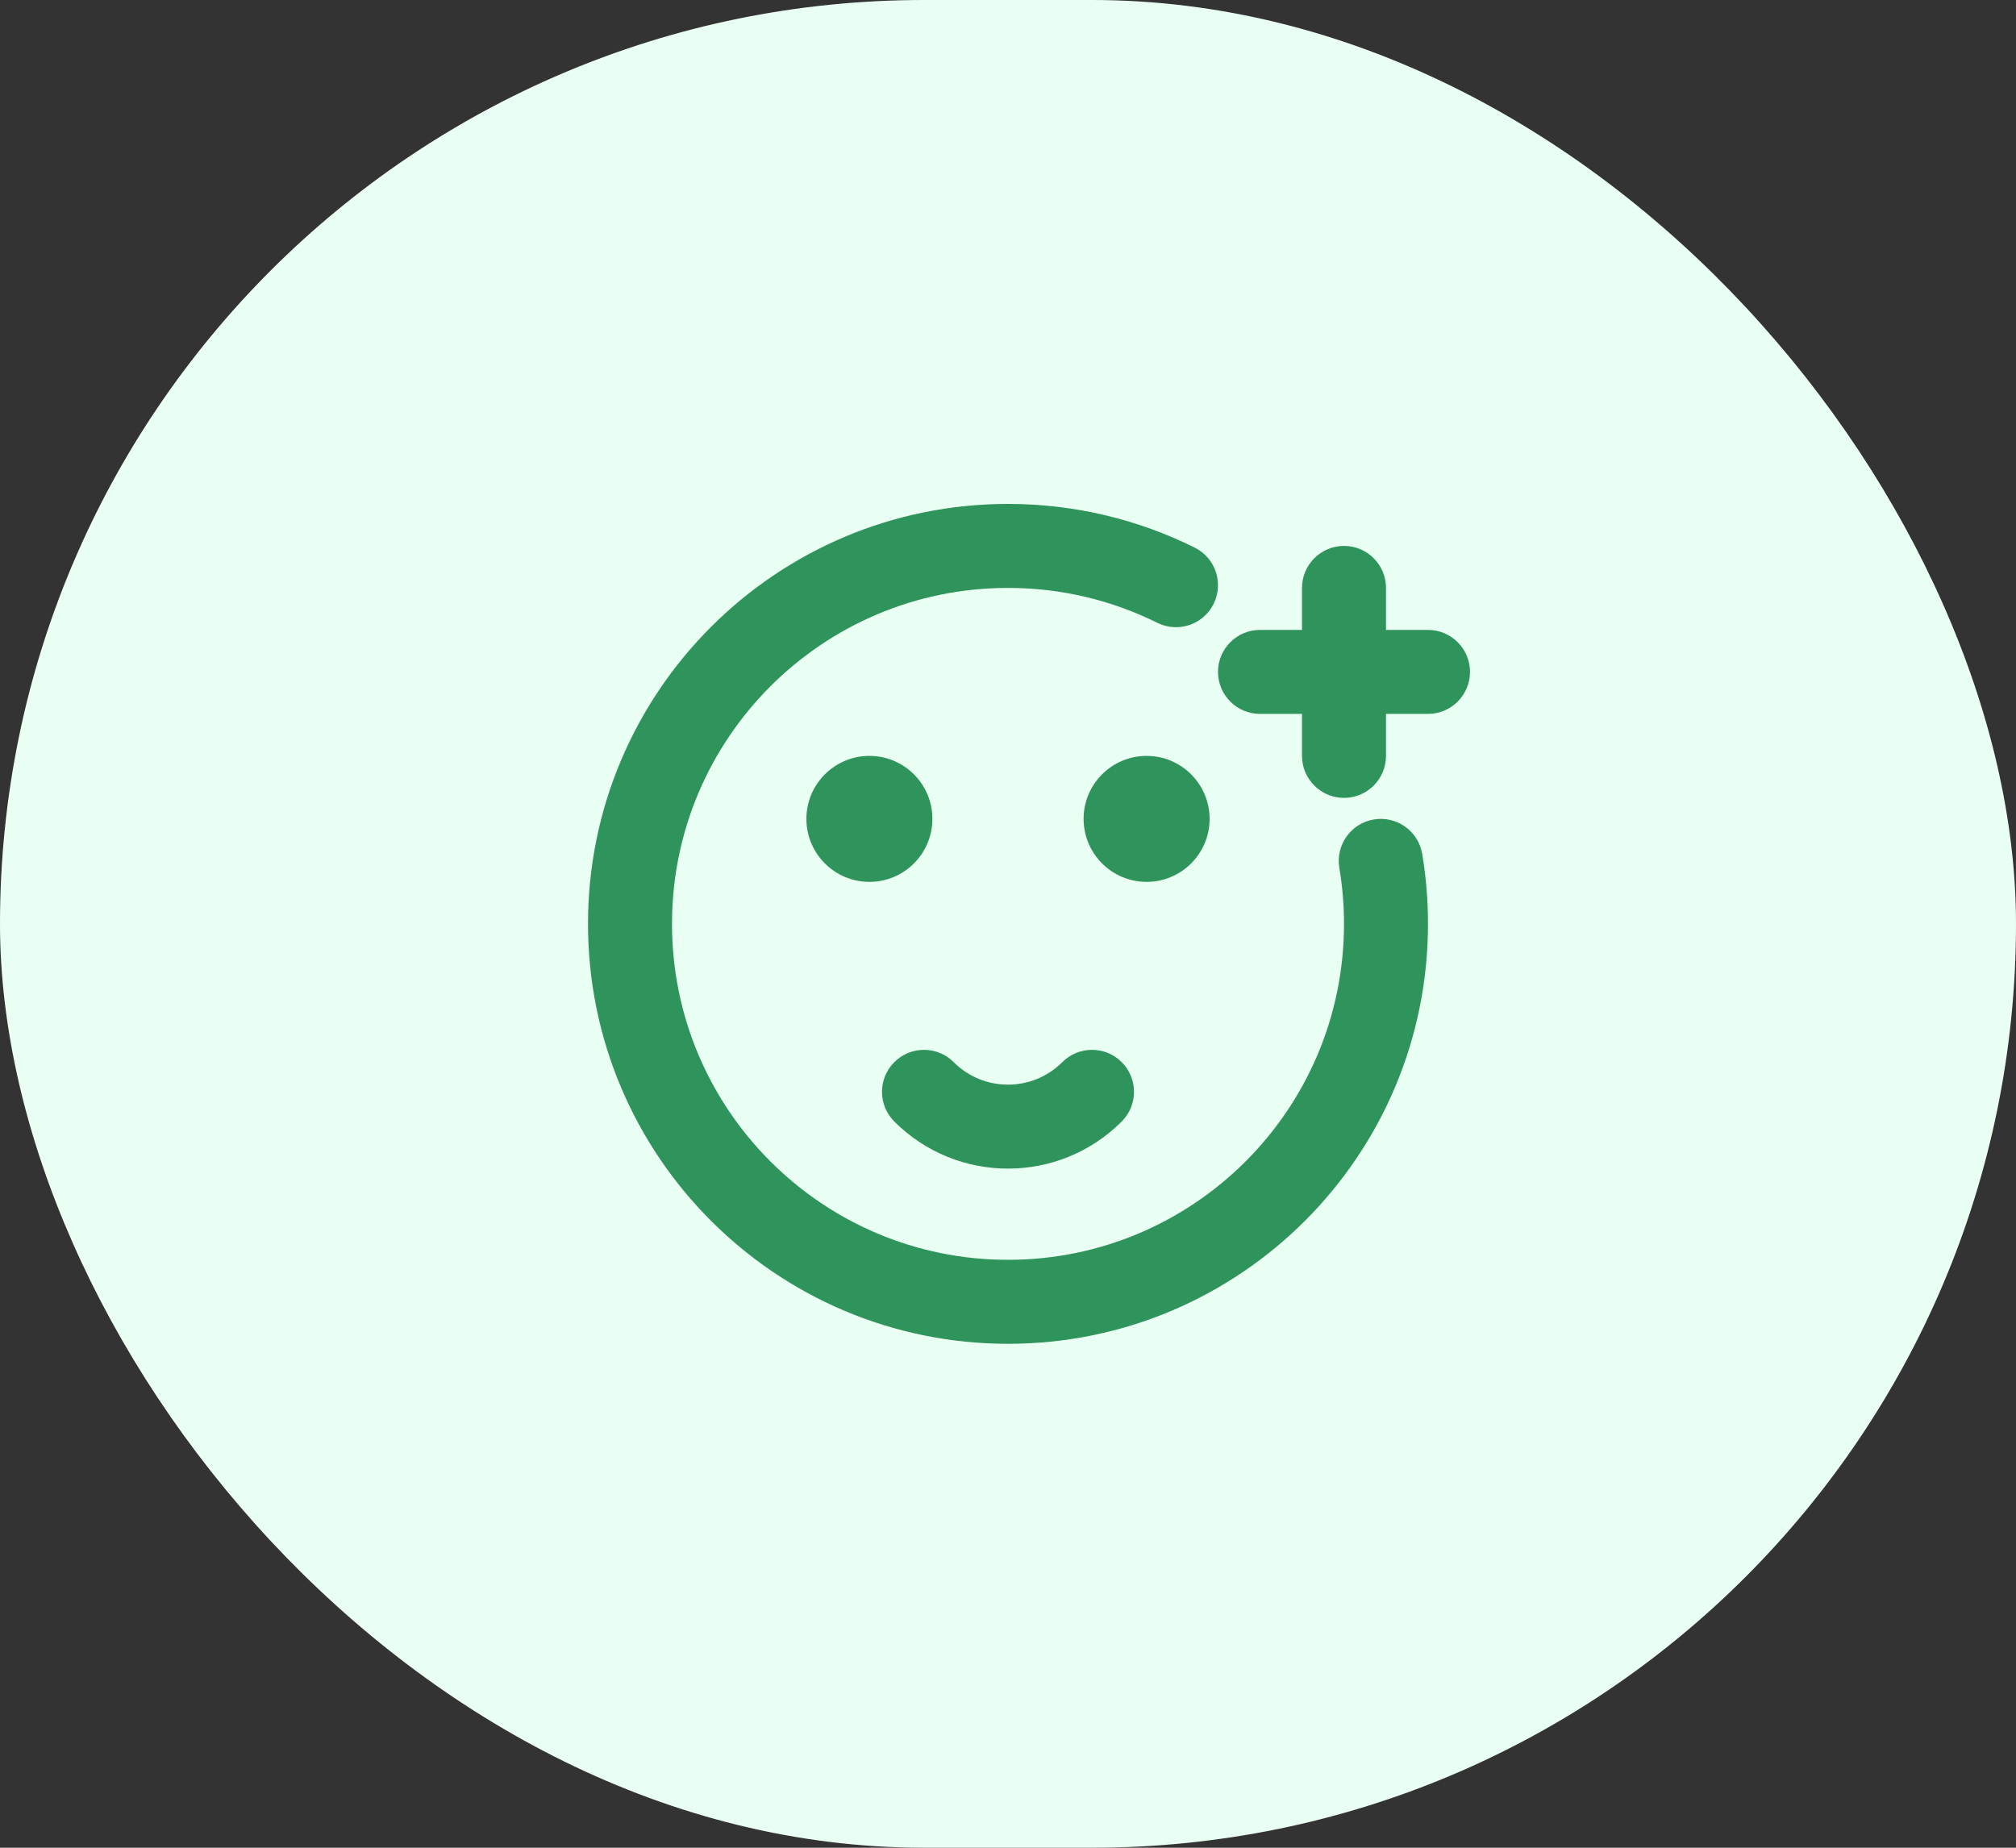 <svg width="48" height="44" viewBox="0 0 48 44" fill="none" xmlns="http://www.w3.org/2000/svg">
<rect x="0" y="0" width="48" height="44" fill="#333333" stroke="none"/>
<rect width="48" height="44" rx="22" fill="#EAFFF3"/>
<path d="M24 14C19.582 14 16 17.582 16 22C16 26.418 19.582 30 24 30C28.418 30 32 26.418 32 22C32 21.545 31.962 21.099 31.889 20.666C31.798 20.121 32.165 19.605 32.71 19.514C33.255 19.422 33.77 19.79 33.862 20.334C33.953 20.877 34 21.433 34 22C34 27.523 29.523 32 24 32C18.477 32 14 27.523 14 22C14 16.477 18.477 12 24 12C25.595 12 27.105 12.374 28.445 13.04C28.94 13.286 29.141 13.886 28.895 14.381C28.65 14.875 28.049 15.077 27.555 14.831C26.485 14.299 25.279 14 24 14Z" fill="#2F945C"/>
<path d="M32 13C32.552 13 33 13.448 33 14V15H34C34.552 15 35 15.448 35 16C35 16.552 34.552 17 34 17H33V18C33 18.552 32.552 19 32 19C31.448 19 31 18.552 31 18V17H30C29.448 17 29 16.552 29 16C29 15.448 29.448 15 30 15H31V14C31 13.448 31.448 13 32 13Z" fill="#2F945C"/>
<path d="M21.293 25.293C21.683 24.902 22.317 24.902 22.707 25.293C23.421 26.007 24.579 26.007 25.293 25.293C25.683 24.902 26.317 24.902 26.707 25.293C27.098 25.683 27.098 26.317 26.707 26.707C25.212 28.202 22.788 28.202 21.293 26.707C20.902 26.317 20.902 25.683 21.293 25.293Z" fill="#2F945C"/>
<path d="M22.2 19.5C22.2 18.672 21.528 18 20.7 18C19.872 18 19.2 18.672 19.2 19.5C19.2 20.328 19.872 21 20.7 21C21.528 21 22.2 20.328 22.2 19.5Z" fill="#2F945C"/>
<path d="M27.3 18C28.128 18 28.8 18.672 28.8 19.5C28.8 20.328 28.128 21 27.3 21C26.472 21 25.8 20.328 25.8 19.5C25.8 18.672 26.472 18 27.3 18Z" fill="#2F945C"/>
</svg>
